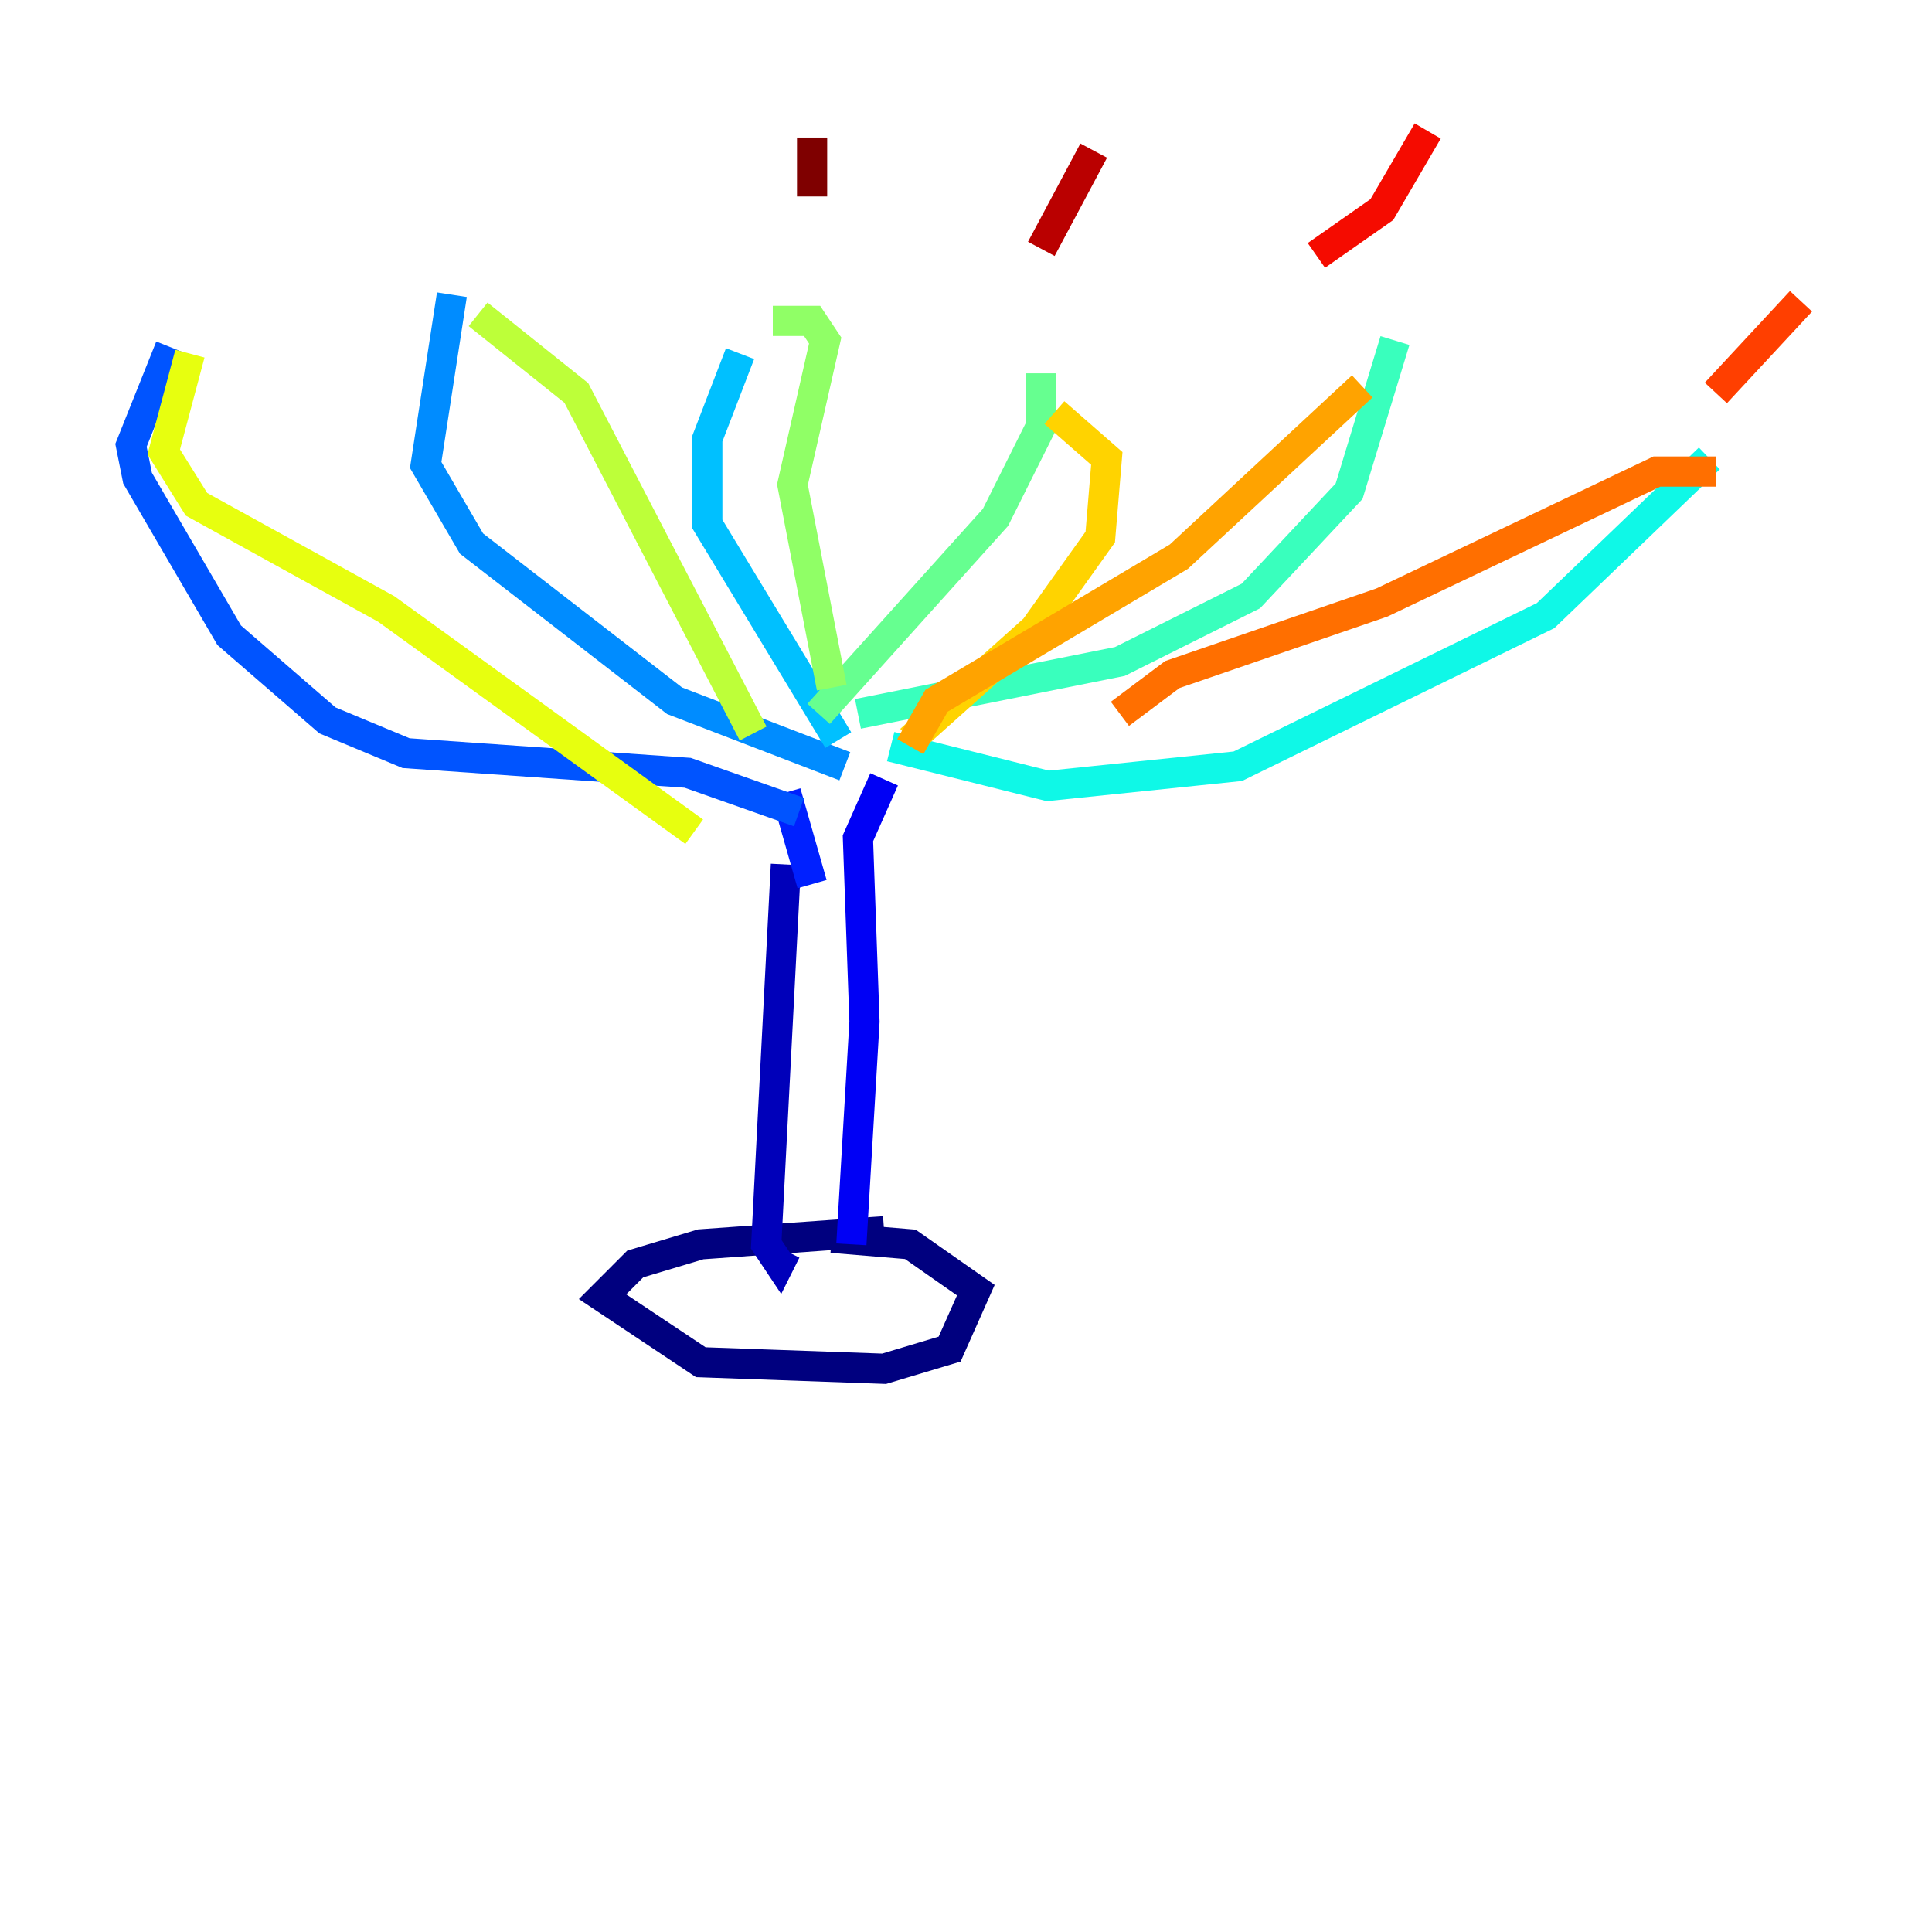<?xml version="1.0" encoding="utf-8" ?>
<svg baseProfile="tiny" height="128" version="1.2" viewBox="0,0,128,128" width="128" xmlns="http://www.w3.org/2000/svg" xmlns:ev="http://www.w3.org/2001/xml-events" xmlns:xlink="http://www.w3.org/1999/xlink"><defs /><polyline fill="none" points="58.576,81.573 46.427,82.441 42.088,83.742 39.919,85.912 46.427,90.251 58.576,90.685 62.915,89.383 64.651,85.478 60.312,82.441 55.105,82.007" stroke="#00007f" stroke-width="2" /><polyline fill="none" points="52.068,82.875 51.634,83.742 50.766,82.441 52.068,57.275" stroke="#0000ba" stroke-width="2" /><polyline fill="none" points="56.407,82.441 57.275,67.688 56.841,55.539 58.576,51.634" stroke="#0000f5" stroke-width="2" /><polyline fill="none" points="53.803,58.576 52.068,52.502" stroke="#0020ff" stroke-width="2" /><polyline fill="none" points="52.936,53.803 45.559,51.2 26.902,49.898 21.695,47.729 15.186,42.088 9.112,31.675 8.678,29.505 11.281,22.997" stroke="#0054ff" stroke-width="2" /><polyline fill="none" points="55.973,50.766 44.691,46.427 31.241,36.014 28.203,30.807 29.939,19.525" stroke="#008cff" stroke-width="2" /><polyline fill="none" points="55.539,49.031 46.861,34.712 46.861,29.071 49.031,23.43" stroke="#00c0ff" stroke-width="2" /><polyline fill="none" points="59.01,49.464 69.424,52.068 82.007,50.766 102.4,40.786 113.248,30.373" stroke="#0ff8e7" stroke-width="2" /><polyline fill="none" points="56.841,47.295 74.197,43.824 82.875,39.485 89.383,32.542 92.42,22.563" stroke="#39ffbd" stroke-width="2" /><polyline fill="none" points="54.237,47.295 65.953,34.278 68.99,28.203 68.99,24.732" stroke="#66ff90" stroke-width="2" /><polyline fill="none" points="51.2,21.261 53.803,21.261 54.671,22.563 52.502,32.108 55.105,45.559" stroke="#90ff66" stroke-width="2" /><polyline fill="none" points="31.675,20.827 38.183,26.034 49.898,48.597" stroke="#bdff39" stroke-width="2" /><polyline fill="none" points="12.583,23.43 10.848,29.939 13.017,33.41 25.6,40.352 45.993,55.105" stroke="#e7ff0f" stroke-width="2" /><polyline fill="none" points="69.858,27.336 73.329,30.373 72.895,35.58 68.556,41.654 60.312,49.031" stroke="#ffd300" stroke-width="2" /><polyline fill="none" points="90.251,25.6 78.102,36.881 62.047,46.427 60.312,49.464" stroke="#ffa300" stroke-width="2" /><polyline fill="none" points="113.681,31.241 109.776,31.241 91.552,39.919 77.668,44.691 74.197,47.295" stroke="#ff6f00" stroke-width="2" /><polyline fill="none" points="113.681,26.034 119.322,19.959" stroke="#ff3f00" stroke-width="2" /><polyline fill="none" points="87.214,16.922 91.552,13.885 94.59,8.678" stroke="#f50b00" stroke-width="2" /><polyline fill="none" points="68.99,16.488 72.461,9.98" stroke="#ba0000" stroke-width="2" /><polyline fill="none" points="53.803,13.017 53.803,9.112" stroke="#7f0000" stroke-width="2" /></svg>